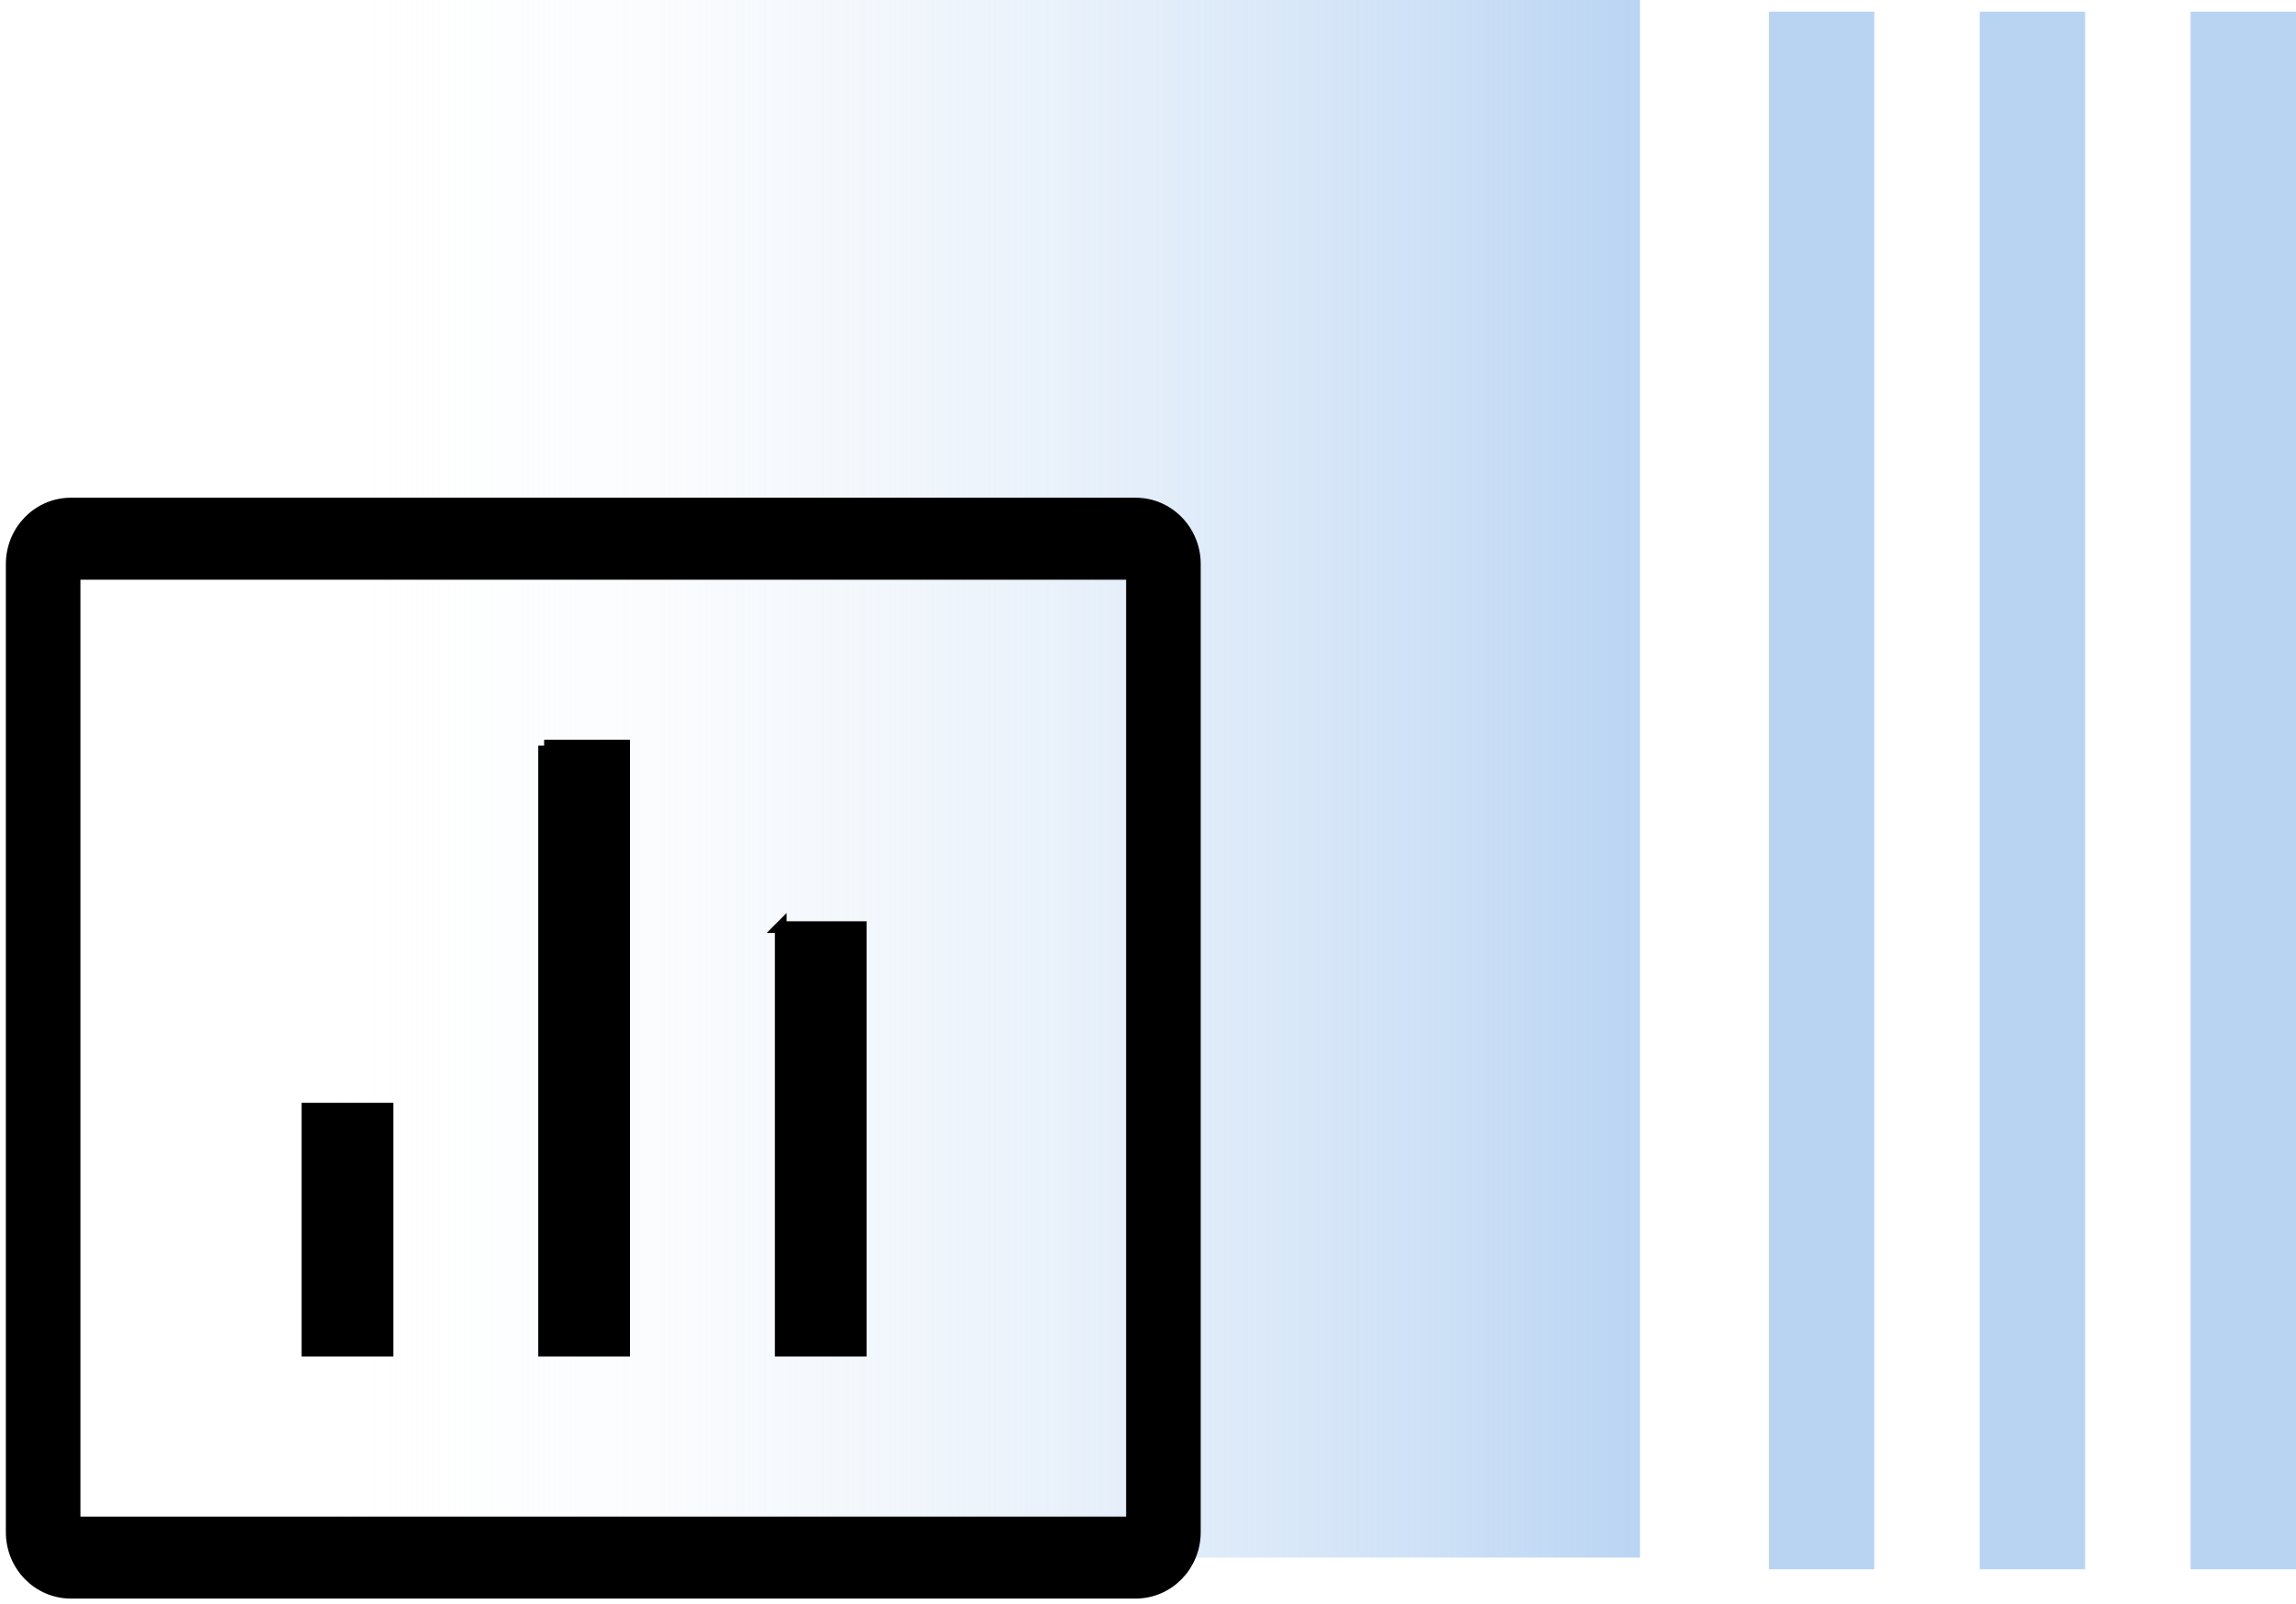 <svg xmlns="http://www.w3.org/2000/svg" viewBox="0 0 196 137"><defs><linearGradient id="a" x1="50%" x2="50%" y1="0%" y2="100%"><stop offset="0%" stop-color="#B9D4F3"/><stop offset="100%" stop-color="#FEFEFE" stop-opacity="0"/></linearGradient></defs><g fill="none" fill-rule="evenodd"><path fill="#B9D4F3" d="M196 1v133h-9V1zm-18 0v133h-9V1zm-18 0v133h-9V1z"/><path fill="url(#a)" transform="rotate(90 83 67)" d="M16 10h133v113H16z"/><path fill="currentColor" fill-rule="nonzero" stroke="currentColor" d="M6.05 43h90.9c2.789 0 5.05 2.313 5.05 5.167v82.666c0 2.854-2.261 5.167-5.05 5.167H6.05C3.261 136 1 133.687 1 130.833V48.167C1 45.313 3.261 43 6.05 43zm.317 6v81h90.266V49H6.367zM26.25 94.667h6.83v20.666h-6.83V94.667zm20.2-31h6.83v51.666h-6.83V63.667zm20.2 15.5h6.83v36.166h-6.83V79.167z"/></g></svg>